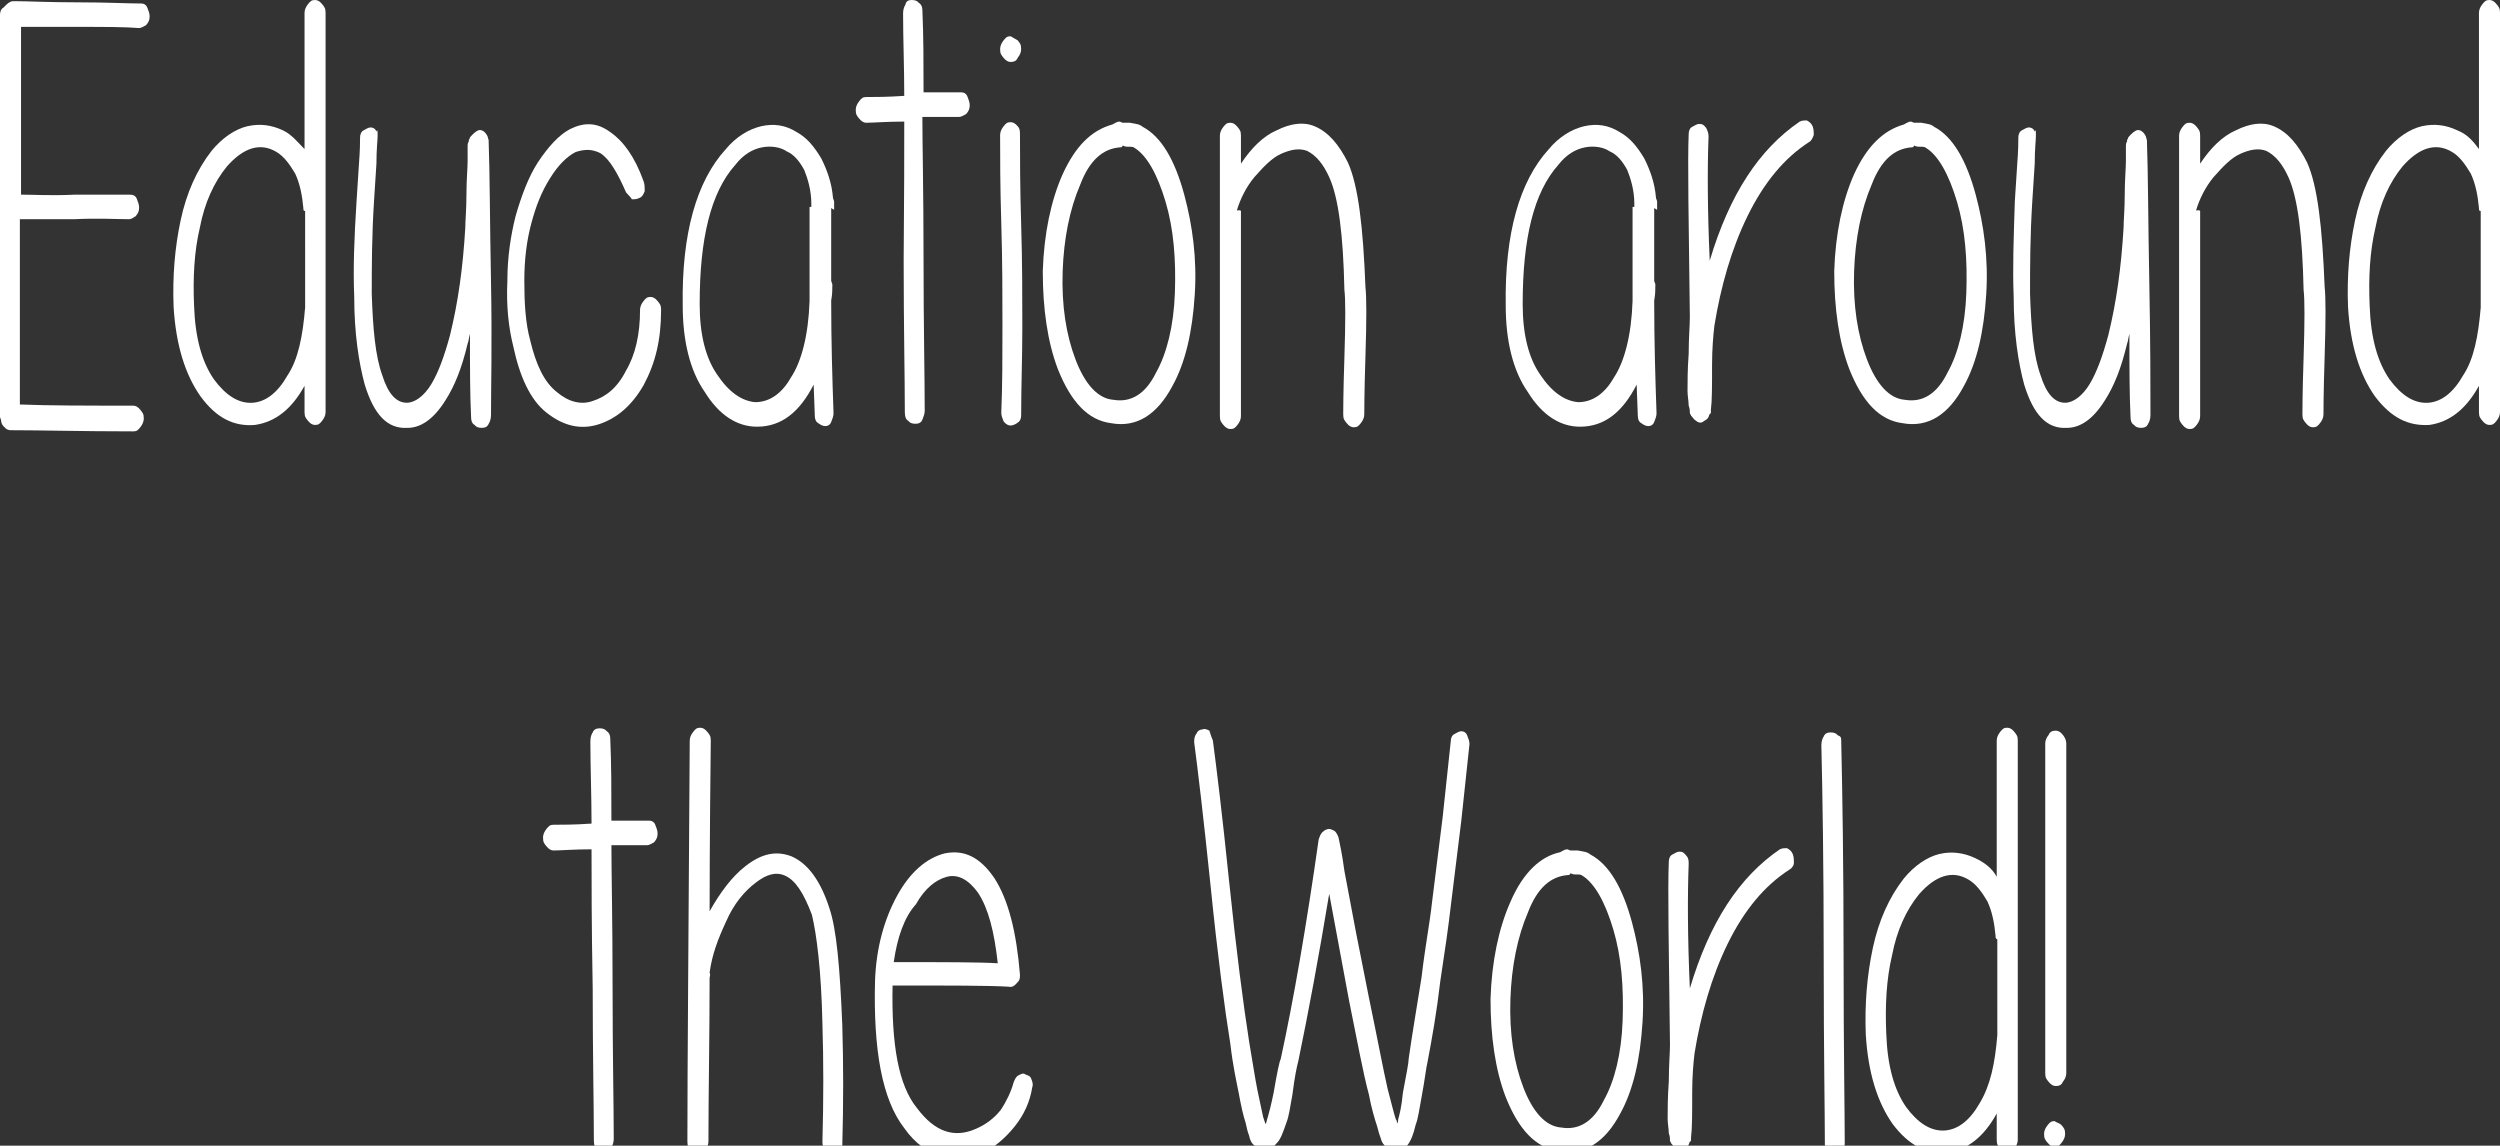 <?xml version="1.0" encoding="utf-8"?>
<!-- Generator: Adobe Illustrator 19.0.0, SVG Export Plug-In . SVG Version: 6.00 Build 0)  -->
<svg version="1.1" id="Layer_1" xmlns="http://www.w3.org/2000/svg" xmlns:xlink="http://www.w3.org/1999/xlink" x="0px" y="0px"
	 viewBox="0 0 427.7 196" style="enable-background:new 0 0 427.7 196;" xml:space="preserve">
<rect x="0" y="0" width="427.7" height="196" fill="#333333" stroke="none"/>
<style type="text/css">
	.st0{fill:#FFFFFF;}
</style>
<g id="XMLID_391_">
	<path id="XMLID_392_" class="st0" d="M2.4,0.2c2.4,0,5.9,0.2,10.9,0.2s8.5,0.2,10.9,0.2c0.4,0,0.8,0.2,1,0.7c0.2,0.5,0.4,1,0.4,1.5
		c0,0.7-0.2,1-0.6,1.5c-0.4,0.2-0.8,0.5-1.2,0.5c-2.4-0.2-5.9-0.2-10.5-0.2s-7.7,0-9.7,0v28.7c2.2,0,5.1,0.2,9.3,0
		c4.2,0,7.1,0,9.3,0c0.6,0,1,0.2,1.2,0.7c0.2,0.5,0.4,1,0.4,1.5c0,0.7-0.2,1-0.6,1.5c-0.4,0.2-0.6,0.5-1.2,0.5c-2.2,0-5.1-0.2-9.3,0
		c-4.2,0-7.1,0-9.3,0v31.7c5,0.2,11.3,0.2,19.4,0.2c0.4,0,0.8,0.2,1.2,0.7c0.4,0.5,0.6,0.7,0.6,1.5c0,0.5-0.2,1-0.6,1.5
		c-0.4,0.5-0.6,0.7-1.2,0.7c-8.7,0-15.8-0.2-21-0.2c-0.4,0-0.8-0.2-1-0.5C0.6,73,0.2,72.5,0.2,72c0-0.2-0.2-0.5-0.2-0.7V3V2.7V2.5
		c0-0.5,0.2-1,0.6-1.2C1.6,0.2,2,0.2,2.4,0.2L2.4,0.2z"/>
	<path id="XMLID_395_" class="st0" d="M52.1,25.5V2.2c0-0.5,0.2-1,0.6-1.5C53.1,0.2,53.3,0,53.9,0c0.4,0,0.8,0.2,1.2,0.7
		c0.4,0.5,0.6,0.7,0.6,1.5v46.3c0,1.2,0,2.7,0,3.7v18.3c0,0.5-0.2,1-0.6,1.5c-0.4,0.5-0.6,0.7-1.2,0.7c-0.4,0-0.8-0.2-1.2-0.7
		c-0.4-0.5-0.6-0.7-0.6-1.5v-4.5c-2.2,4-5,6.2-8.5,6.7C40,73,37,71.5,34.3,67.8c-2.6-3.7-4.2-8.7-4.6-15.3
		c-0.2-5.2,0.2-10.1,1.2-14.8c1-4.7,2.8-8.7,5.3-11.9c1.8-2.2,4-3.7,6.1-4.2c2.2-0.5,4.2-0.2,6.1,0.7C49.9,23,50.9,24.3,52.1,25.5z
		 M51.9,35.6c-0.2-2.2-0.6-4.2-1.4-5.9c-1-1.7-2-3-3.2-3.7c-2.8-1.7-5.7-0.7-8.5,2.5c-2.2,2.7-3.8,6.2-4.6,10.4
		c-1,4.2-1.2,8.7-1,13.4c0.2,5.7,1.4,9.7,3.4,12.6c2,2.7,4.2,4.2,6.7,4c2.2-0.2,4.2-1.7,5.9-4.7c1.8-2.7,2.6-6.7,3-11.6v-3.7v-0.2
		v-0.2V36.1C51.9,36.1,51.9,35.9,51.9,35.6z"/>
	<path id="XMLID_398_" class="st0" d="M64.6,23.3c0,0.7-0.2,2.2-0.2,4.7L64,34.2c-0.4,6.2-0.4,11.6-0.4,16.1
		c0.2,5.9,0.6,10.6,1.8,13.9c1,3.2,2.4,4.7,4.2,4.7c1.4,0,3-1.2,4.2-3.2c1.2-2,2.2-4.7,3.2-8.4c1.4-5.7,2.2-11.6,2.6-18.3
		c0-1.2,0.2-3.2,0.2-5.7s0.2-4.5,0.2-5.7c0-0.2,0-0.7,0-1.2c0-0.7,0-1,0-1.2c0-0.5,0-0.7,0.2-1v-0.2c0-0.2,0.2-0.2,0.2-0.5
		c0.6-0.7,1-1,1.4-1.2c0.6-0.2,1.2,0.2,1.6,1l0.2,0.7V24v0.2c0.2,5.4,0.2,13.6,0.4,24S84,66.3,84,71c0,0.7-0.2,1.2-0.4,1.5
		c-0.2,0.5-0.6,0.7-1.2,0.7s-1-0.2-1.2-0.5c-0.4-0.2-0.6-0.7-0.6-1.2c-0.2-4-0.2-8.7-0.2-14.4c-0.2,0.7-0.2,1.2-0.4,1.7
		c-1,4.2-2.2,7.2-3.8,9.7c-2,3.2-4.2,4.7-6.5,4.7c-3.4,0.2-5.7-2.2-7.3-7.4c-1-3.7-1.8-8.7-1.8-15.1c-0.2-4.7,0-10.1,0.4-16.3
		l0.4-6.2c0.2-2.5,0.2-4.2,0.2-4.7c0-0.5,0.2-1,0.6-1.2c0.4-0.2,0.8-0.5,1.2-0.5s0.8,0.2,1,0.7C64.6,22,64.6,22.5,64.6,23.3z"/>
	<path id="XMLID_400_" class="st0" d="M107.1,32.9c-1.4-3.2-2.8-5.7-4.4-6.7c-1.4-0.7-2.6-0.7-4.2-0.2c-1.4,0.7-3,2.2-4.4,4.5
		c-1.4,2.2-2.4,4.7-3.2,7.7c-0.8,3-1.2,6.2-1.2,9.9s0.2,7.2,1,10.1c1,4.2,2.4,7.2,4.6,8.9c2,1.7,4.2,2.2,6.1,1.5
		c2.2-0.7,4.2-2.2,5.7-5.2c1.6-2.7,2.4-6.2,2.4-10.4c0-0.5,0.2-1,0.6-1.5c0.4-0.5,0.6-0.7,1.2-0.7c0.4,0,0.8,0.2,1.2,0.7
		c0.4,0.5,0.6,0.7,0.6,1.5c0,5.2-1,9.2-3,12.9c-2,3.5-4.6,5.7-7.7,6.7c-3.2,1-6.1,0.2-8.9-2s-4.6-6.2-5.7-11.4
		c-0.8-3.2-1.2-6.9-1-11.1c0-4.2,0.6-7.9,1.4-11.1c1-3.5,2.2-6.7,3.8-9.2c1.8-2.7,3.6-4.7,5.5-5.7c2.4-1.2,4.6-1.2,6.9,0.5
		c2.2,1.5,4.2,4.2,5.7,8.4c0.2,0.5,0.2,1.2,0.2,1.7c-0.2,0.5-0.4,1-1,1.2c-0.4,0.2-0.8,0.2-1.2,0.2
		C107.9,33.7,107.5,33.4,107.1,32.9z"/>
	<path id="XMLID_404_" class="st0" d="M142.2,35.6V48c0,0.2,0.2,0.5,0.2,0.7c0,0.7,0,1.7-0.2,2.7c0,7.2,0.2,13.6,0.4,19.3
		c0,0.5-0.2,1-0.4,1.5c-0.2,0.5-0.6,0.7-1,0.7s-0.8-0.2-1.2-0.5c-0.4-0.2-0.6-0.7-0.6-1.2l-0.2-5.4c-2.4,4.7-5.5,7.2-9.7,7.2
		c-3.4,0-6.5-2-8.9-5.9c-2.6-3.7-3.8-8.9-3.8-14.8c-0.2-12.4,2.4-21.3,7.3-26.7c1.8-2.2,4-3.5,6.1-4c2.2-0.5,4.2-0.2,6.1,1
		c1.8,1,3,2.5,4.2,4.5c1,2,1.8,4.2,2,6.7c0,0.2,0.2,0.5,0.2,0.7v0.7v0.5v0.2L142.2,35.6L142.2,35.6z M138.8,35.4L138.8,35.4v-0.2
		v-0.2v-0.2c0-2.2-0.6-4.2-1.2-5.7c-0.8-1.5-1.8-2.7-3-3.2c-1-0.7-2.6-1-4.2-0.7s-3.2,1.2-4.6,3c-4.2,4.7-6.1,12.6-6.1,23.8
		c0,5.2,1,9.2,3,12.1c2,3,4.2,4.5,6.5,4.7c2.2,0,4.4-1.2,6.1-4.2c1.8-2.7,3-7.2,3.2-13.1V35.4L138.8,35.4L138.8,35.4z"/>
	<path id="XMLID_409_" class="st0" d="M154.7,20.8c-3,0-5.3,0.2-6.5,0.2c-0.4,0-0.8-0.2-1.2-0.7c-0.4-0.5-0.6-0.7-0.6-1.5
		c0-0.5,0.2-1,0.6-1.5c0.4-0.5,0.6-0.7,1.2-0.7c1.4,0,3.6,0,6.5-0.2c0-4.9-0.2-9.7-0.2-14.1c0-0.7,0.2-1.2,0.4-1.5
		C155,0.2,155.4,0,156,0s1,0.2,1.2,0.5c0.4,0.2,0.6,0.7,0.6,1.2c0.2,4.5,0.2,9.2,0.2,14.1c2.6,0,4.6,0,6.5,0c0.4,0,0.8,0.2,1,0.7
		c0.2,0.5,0.4,1,0.4,1.5c0,0.7-0.2,1-0.6,1.5c-0.4,0.2-0.8,0.5-1.2,0.5h-6.3c0,4.7,0.2,12.9,0.2,24.3s0.2,20,0.2,26
		c0,0.5-0.2,1-0.4,1.5c-0.2,0.5-0.6,0.7-1.2,0.7s-1-0.2-1.2-0.5c-0.4-0.2-0.6-0.7-0.6-1.5c0-5.9-0.2-14.6-0.2-26
		C154.7,33.7,154.7,25.7,154.7,20.8z"/>
	<path id="XMLID_424_" class="st0" d="M174.1,6.9c0.4,0.5,0.6,0.7,0.6,1.5c0,0.5-0.2,1-0.6,1.5c-0.2,0.5-0.6,0.7-1.2,0.7
		c-0.4,0-0.8-0.2-1.2-0.7c-0.4-0.5-0.6-0.7-0.6-1.5c0-0.5,0.2-1,0.6-1.5s0.6-0.7,1.2-0.7C173.3,6.4,173.7,6.7,174.1,6.9z
		 M174.5,23.3c0,3.5,0,8.7,0.2,15.1c0.2,6.4,0.2,12.4,0.2,17.6s-0.2,10.1-0.2,15.1c0,0.5-0.2,1-0.6,1.2c-0.2,0.2-0.8,0.5-1.2,0.5
		c-0.4,0-0.8-0.2-1.2-0.7c-0.2-0.5-0.4-1-0.4-1.5c0.2-4.7,0.2-9.7,0.2-14.8s0-11.1-0.2-17.6s-0.2-11.4-0.2-15.1c0-0.5,0.2-1,0.6-1.5
		c0.4-0.5,0.6-0.7,1.2-0.7c0.4,0,0.8,0.2,1.2,0.7C174.5,22,174.5,22.5,174.5,23.3z"/>
	<path id="XMLID_427_" class="st0" d="M190.3,21.3c0.4-0.2,0.8-0.5,1.2-0.5c0.2,0,0.4,0.2,0.6,0.2s0.4,0,0.6,0s0.4,0,0.6,0
		c1,0.2,1.6,0.2,2.2,0.7c3.2,1.7,5.5,5.7,7.1,11.6c1.4,5.2,2.2,10.9,1.8,17.1c-0.4,6.4-1.6,11.6-3.8,15.6c-2.6,4.9-6.1,7.2-10.5,6.4
		c-4-0.5-6.9-3.7-9.1-9.2c-1.8-4.7-2.6-10.4-2.6-16.8c0.2-6.4,1.4-12.1,3.4-16.6C184,25,186.7,22.3,190.3,21.3z M191.7,25.2
		c-3,0.2-5.3,2.2-6.9,6.4c-1.8,4.2-2.8,9.2-3,14.8c-0.2,5.9,0.6,10.9,2.2,15.1c1.6,4.2,3.8,6.7,6.5,6.9c3,0.5,5.5-1,7.3-4.7
		c1.8-3.2,3-7.9,3.2-13.6s-0.2-10.9-1.6-15.6s-3.2-7.9-5.3-9.2c-0.2-0.2-0.6-0.2-1.2-0.2c-0.2,0-0.4,0-0.8-0.2
		C191.9,25.2,191.9,25.2,191.7,25.2z"/>
	<path id="XMLID_439_" class="st0" d="M212.3,36.1v35.1c0,0.5-0.2,1-0.6,1.5c-0.4,0.5-0.6,0.7-1.2,0.7c-0.4,0-0.8-0.2-1.2-0.7
		c-0.4-0.5-0.6-0.7-0.6-1.5v-48c0-0.5,0.2-1,0.6-1.5c0.4-0.5,0.6-0.7,1.2-0.7c0.4,0,0.8,0.2,1.2,0.7c0.4,0.5,0.6,0.7,0.6,1.5V28
		c1.8-2.7,3.8-4.7,6.1-5.7c2.4-1.2,4.6-1.5,6.5-0.7c2.4,1,4.2,3.2,5.7,6.2c1.8,4,2.6,11.1,3,21.3c0.2,1.7,0.2,5.7,0,11.9
		s-0.2,9.4-0.2,9.9c0,0.5-0.2,1-0.6,1.5c-0.4,0.5-0.6,0.7-1.2,0.7c-0.4,0-0.8-0.2-1.2-0.7c-0.4-0.5-0.6-0.7-0.6-1.5
		c0-0.5,0-3.7,0.2-9.7c0.2-6.2,0.2-10.1,0-11.6c-0.2-9.4-1-15.8-2.6-19.3c-1-2.2-2.2-3.7-3.8-4.5c-1.4-0.5-2.8-0.2-4.4,0.5
		s-3,2.2-4.6,4c-1.4,1.7-2.4,3.7-3,5.7C212.3,35.9,212.3,36.1,212.3,36.1z"/>
	<path id="XMLID_441_" class="st0" d="M283,35.6V48c0,0.2,0.2,0.5,0.2,0.7c0,0.7,0,1.7-0.2,2.7c0,7.2,0.2,13.6,0.4,19.3
		c0,0.5-0.2,1-0.4,1.5c-0.2,0.5-0.6,0.7-1,0.7s-0.8-0.2-1.2-0.5c-0.4-0.2-0.6-0.7-0.6-1.2l-0.2-5.4c-2.4,4.7-5.5,7.2-9.7,7.2
		c-3.4,0-6.5-2-8.9-5.9c-2.6-3.7-3.8-8.9-3.8-14.8c-0.2-12.4,2.4-21.3,7.3-26.7c1.8-2.2,4-3.5,6.1-4c2.2-0.5,4.2-0.2,6.1,1
		c1.8,1,3,2.5,4.2,4.5c1,2,1.8,4.2,2,6.7c0,0.2,0.2,0.5,0.2,0.7v0.7v0.5v0.2L283,35.6L283,35.6z M279.6,35.4L279.6,35.4v-0.2v-0.2
		v-0.2c0-2.2-0.6-4.2-1.2-5.7c-0.8-1.5-1.8-2.7-3-3.2c-1-0.7-2.6-1-4.2-0.7s-3.2,1.2-4.6,3c-4.2,4.7-6.1,12.6-6.1,23.8
		c0,5.2,1,9.2,3,12.1c2,3,4.2,4.5,6.5,4.7c2.2,0,4.4-1.2,6.1-4.2c1.8-2.7,3-7.2,3.2-13.1V35.4L279.6,35.4L279.6,35.4z"/>
	<path id="XMLID_444_" class="st0" d="M292.3,23.3c-0.2,5.2-0.2,12.4,0.2,21.3c3.4-11.4,8.5-19.1,15.4-23.8c0.4-0.2,0.8-0.2,1.2-0.2
		c0.4,0.2,0.8,0.5,1,1c0.2,0.5,0.2,1,0.2,1.5c-0.2,0.5-0.4,1-0.8,1.2c-4.2,2.7-7.7,6.9-10.5,12.6c-2.8,5.7-4.6,12.1-5.7,18.8
		c-0.2,1.7-0.4,4-0.4,6.7c0,3.7,0,6.2-0.2,7.7c0,0.2,0,0.2,0,0.5c0,0.2-0.2,0.2-0.2,0.2c-0.2,0.5-0.2,0.7-0.6,1
		c-0.4,0.2-0.6,0.5-1,0.5s-0.6-0.2-1-0.5c-0.2-0.2-0.4-0.5-0.6-0.7c0-0.2-0.2-0.2-0.2-0.5c0-0.2,0-0.7-0.2-1.2
		c0-0.7-0.2-1.7-0.2-2.5c0-1.5,0-3.7,0.2-6.4c0-2.7,0.2-4.9,0.2-6.2c-0.2-16.3-0.4-27-0.2-31.4c0-0.5,0.2-1,0.6-1.2
		c0.4-0.2,0.8-0.5,1.2-0.5c0.6,0,0.8,0.2,1.2,0.7C292.1,22.3,292.3,22.8,292.3,23.3z"/>
	<path id="XMLID_446_" class="st0" d="M325.7,21.3c0.4-0.2,0.8-0.5,1.2-0.5c0.2,0,0.4,0.2,0.6,0.2s0.4,0,0.6,0s0.4,0,0.6,0
		c1,0.2,1.6,0.2,2.2,0.7c3.2,1.7,5.5,5.7,7.1,11.6c1.4,5.2,2.2,10.9,1.8,17.1c-0.4,6.4-1.6,11.6-3.8,15.6c-2.6,4.9-6.1,7.2-10.5,6.4
		c-4-0.5-6.9-3.7-9.1-9.2c-1.8-4.7-2.6-10.4-2.6-16.8c0.2-6.4,1.4-12.1,3.4-16.6C319.4,25,322.2,22.3,325.7,21.3z M327.1,25.2
		c-3,0.2-5.3,2.2-6.9,6.4c-1.8,4.2-2.8,9.2-3,14.8c-0.2,5.9,0.6,10.9,2.2,15.1s3.8,6.7,6.5,6.9c3,0.5,5.5-1,7.3-4.7
		c1.8-3.2,3-7.9,3.2-13.6c0.2-5.7-0.2-10.9-1.6-15.6s-3.2-7.9-5.3-9.2c-0.2-0.2-0.6-0.2-1.2-0.2c-0.2,0-0.4,0-0.8-0.2
		C327.3,25.2,327.3,25.2,327.1,25.2z"/>
	<path id="XMLID_449_" class="st0" d="M348.3,23.3c0,0.7-0.2,2.2-0.2,4.7l-0.4,6.2c-0.4,6.2-0.4,11.6-0.4,16.1
		c0.2,5.9,0.6,10.6,1.8,13.9c1,3.2,2.4,4.7,4.2,4.7c1.4,0,3-1.2,4.2-3.2c1.2-2,2.2-4.7,3.2-8.4c1.4-5.7,2.2-11.6,2.6-18.3
		c0-1.2,0.2-3.2,0.2-5.7s0.2-4.5,0.2-5.7c0-0.2,0-0.7,0-1.2c0-0.7,0-1,0-1.2c0-0.5,0-0.7,0.2-1v-0.2c0-0.2,0.2-0.2,0.2-0.5
		c0.6-0.7,1-1,1.4-1.2c0.6-0.2,1.2,0.2,1.6,1l0.2,0.7V24v0.2c0.2,5.4,0.2,13.6,0.4,24c0.2,10.4,0.2,18.1,0.2,22.8
		c0,0.7-0.2,1.2-0.4,1.5c-0.2,0.5-0.6,0.7-1.2,0.7s-1-0.2-1.2-0.5c-0.4-0.2-0.6-0.7-0.6-1.2c-0.2-4-0.2-8.7-0.2-14.4
		c-0.2,0.7-0.2,1.2-0.4,1.7c-1,4.2-2.2,7.2-3.8,9.7c-2,3.2-4.2,4.7-6.5,4.7c-3.4,0.2-5.7-2.2-7.3-7.4c-1-3.7-1.8-8.7-1.8-15.1
		c-0.2-4.7,0-10.1,0.2-16.3l0.4-6.2c0.2-2.5,0.2-4.2,0.2-4.7c0-0.5,0.2-1,0.6-1.2s0.8-0.5,1.2-0.5s0.8,0.2,1,0.7
		C348.3,22,348.3,22.5,348.3,23.3z"/>
	<path id="XMLID_451_" class="st0" d="M376.4,36.1v35.1c0,0.5-0.2,1-0.6,1.5c-0.4,0.5-0.6,0.7-1.2,0.7c-0.4,0-0.8-0.2-1.2-0.7
		c-0.4-0.5-0.6-0.7-0.6-1.5v-48c0-0.5,0.2-1,0.6-1.5c0.4-0.5,0.6-0.7,1.2-0.7c0.4,0,0.8,0.2,1.2,0.7c0.4,0.5,0.6,0.7,0.6,1.5V28
		c1.8-2.7,3.8-4.7,6.1-5.7c2.4-1.2,4.6-1.5,6.5-0.7c2.4,1,4.2,3.2,5.7,6.2c1.8,4,2.6,11.1,3,21.3c0.2,1.7,0.2,5.7,0,11.9
		s-0.2,9.4-0.2,9.9c0,0.5-0.2,1-0.6,1.5c-0.4,0.5-0.6,0.7-1.2,0.7c-0.4,0-0.8-0.2-1.2-0.7c-0.4-0.5-0.6-0.7-0.6-1.5
		c0-0.5,0-3.7,0.2-9.7c0.2-6.2,0.2-10.1,0-11.6c-0.2-9.4-1-15.8-2.6-19.3c-1-2.2-2.2-3.7-3.8-4.5c-1.4-0.5-2.8-0.2-4.4,0.5
		c-1.6,0.7-3,2.2-4.6,4c-1.4,1.7-2.4,3.7-3,5.7C376.4,35.9,376.4,36.1,376.4,36.1z"/>
	<path id="XMLID_453_" class="st0" d="M424.1,25.5V2.2c0-0.5,0.2-1,0.6-1.5c0.4-0.5,0.6-0.7,1.2-0.7c0.4,0,0.8,0.2,1.2,0.7
		c0.4,0.5,0.6,0.7,0.6,1.5v46.3c0,1.2,0,2.7,0,3.7v18.3c0,0.5-0.2,1-0.6,1.5c-0.4,0.5-0.6,0.7-1.2,0.7c-0.4,0-0.8-0.2-1.2-0.7
		c-0.4-0.5-0.6-0.7-0.6-1.5v-4.5c-2.2,4-5,6.2-8.5,6.7c-3.6,0.2-6.5-1.2-9.3-4.9c-2.6-3.7-4.2-8.7-4.6-15.3
		c-0.2-5.2,0.2-10.1,1.2-14.8s2.8-8.7,5.3-11.9c1.8-2.2,4-3.7,6.1-4.2c2.2-0.5,4.2-0.2,6.1,0.7C422.2,23,423.2,24.3,424.1,25.5z
		 M424.1,35.6c-0.2-2.2-0.6-4.2-1.4-5.9c-1-1.7-2-3-3.2-3.7c-2.8-1.7-5.7-0.7-8.5,2.5c-2.2,2.7-3.8,6.2-4.6,10.4
		c-1,4.2-1.2,8.7-1,13.4c0.2,5.7,1.4,9.7,3.4,12.6c2,2.7,4.2,4.2,6.7,4c2.2-0.2,4.2-1.7,5.9-4.7c1.8-2.7,2.6-6.7,3-11.6v-3.7v-0.2
		v-0.2V36.1C424.1,36.1,424.1,35.9,424.1,35.6z"/>
	<path id="XMLID_456_" class="st0" d="M101.2,145.3c-3,0-5.3,0.2-6.5,0.2c-0.4,0-0.8-0.2-1.2-0.7s-0.6-0.7-0.6-1.5
		c0-0.5,0.2-1,0.6-1.5s0.6-0.7,1.2-0.7c1.4,0,3.6,0,6.5-0.2c0-4.9-0.2-9.7-0.2-14.1c0-0.7,0.2-1.2,0.4-1.5c0.2-0.5,0.6-0.7,1.2-0.7
		c0.6,0,1,0.2,1.2,0.5c0.4,0.2,0.6,0.7,0.6,1.2c0.2,4.5,0.2,9.2,0.2,14.1c2.6,0,4.6,0,6.5,0c0.4,0,0.8,0.2,1,0.7s0.4,1,0.4,1.5
		c0,0.7-0.2,1-0.6,1.5c-0.4,0.2-0.8,0.5-1.2,0.5h-6.1c0,4.7,0.2,12.9,0.2,24.3c0,11.4,0.2,20,0.2,26c0,0.5-0.2,1-0.4,1.5
		c-0.2,0.5-0.6,0.7-1.2,0.7s-1-0.2-1.2-0.5c-0.4-0.2-0.6-0.7-0.6-1.5c0-5.9-0.2-14.6-0.2-26C101.2,158.4,101.2,150.2,101.2,145.3z"
		/>
	<path id="XMLID_458_" class="st0" d="M121.4,167.3c0,10.1-0.2,19.6-0.2,28c0,0.5-0.2,1-0.6,1.5c-0.4,0.5-0.6,0.7-1.2,0.7
		c-0.4,0-0.8-0.2-1.2-0.7c-0.4-0.5-0.6-0.7-0.6-1.5c0-12.6,0.2-35.6,0.4-68.6c0-0.5,0.2-1,0.6-1.5c0.4-0.5,0.6-0.7,1.2-0.7
		c0.4,0,0.8,0.2,1.2,0.7c0.4,0.5,0.6,0.7,0.6,1.5c-0.2,17.3-0.2,27-0.2,29.2c1.8-3.2,3.8-5.9,6.1-7.7c2.8-2.2,5.3-2.7,7.9-1.7
		c2.8,1.2,5,4.2,6.5,8.9c1.2,3.5,1.8,10.1,2.2,20c0.2,6.7,0.2,13.4,0,20.5c0,0.5-0.2,1-0.6,1.2c-0.4,0.2-0.8,0.5-1.2,0.5
		c-0.6,0-0.8-0.2-1.2-0.7c-0.2-0.5-0.4-1-0.4-1.5c0.2-7.2,0.2-13.9,0-20.3c-0.2-9.2-1-15.3-1.8-18.6c-1.4-3.7-2.8-5.9-4.6-6.7
		c-1.6-0.7-3.2-0.2-5,1.2c-2,1.5-3.8,3.7-5.1,6.7c-1.4,3-2.4,5.7-2.8,8.7C121.6,166.8,121.4,167.1,121.4,167.3z"/>
	<path id="XMLID_460_" class="st0" d="M172.5,168.8c-3.4-0.2-9.9-0.2-19.8-0.2c-0.2,10.1,1,17.1,4.2,21c3,4,6.3,5.2,10.1,3.5
		c1.6-0.7,3-1.7,4.2-3.2c1-1.5,1.8-3.2,2.2-4.7c0.2-0.5,0.4-1,0.8-1.2c0.4-0.2,0.8-0.5,1.2-0.2c0.4,0.2,0.8,0.2,1,0.7s0.4,1,0.2,1.5
		c-0.4,2.5-1.4,4.7-3,6.7c-1.6,2-3.4,3.5-5.3,4.5c-2,1.2-4.4,1.2-6.9,0.7c-2.6-0.7-4.8-2.2-6.7-4.9c-3.8-4.9-5.3-13.4-5-25.2
		c0.2-5.7,1.6-10.6,3.8-14.6c2.2-4,5-6.4,8.1-7.2c3.4-0.7,6.1,0.7,8.5,4.2c2.4,3.7,3.8,9.2,4.4,16.6c0,0.2,0,0.7-0.2,1
		C173.7,168.5,173.3,169,172.5,168.8z M152.9,164.6c8.7,0,14.7,0,17.8,0.2c-0.6-5.4-1.6-9.4-3.4-12.1c-1.6-2.2-3.4-3.2-5.3-2.7
		s-3.8,2-5.3,4.7C154.7,156.9,153.5,160.4,152.9,164.6z"/>
	<path id="XMLID_463_" class="st0" d="M207.5,126.7c0.6,4.5,1.6,12.6,2.8,24.3c1.2,11.6,2.4,20.8,3.4,27.2c0.6,3.5,1,6.2,1.4,8.2
		c0.4,2,0.8,3.7,1,4.7l0.4,1.2c0.2-0.2,0.2-0.7,0.4-1.2c0.2-0.7,0.6-2.2,1-4.2c0.6-3.5,1-5.4,1.2-5.7c2.2-10.1,4.4-22.8,6.5-37.6
		c0.2-0.5,0.2-0.7,0.6-1.2c0.2-0.2,0.6-0.5,0.8-0.5c0.4-0.2,0.8,0,1.2,0.2c0.4,0.2,0.6,0.7,0.8,1.2c0.2,1,0.6,2.7,1,5.7l2,10.6
		l2.2,11.1c1.4,6.7,2.4,12.1,3.2,15.6c0.6,2.2,1,4,1.4,5.2c0.2,0.2,0.2,0.5,0.2,0.7c0.2-0.2,0.2-0.5,0.2-0.7
		c0.2-0.7,0.6-2.2,0.8-4.5c0.6-3.2,1-5.2,1-5.9c0.6-4.2,1.4-8.9,2.2-13.9c0.6-5.2,1.4-9.2,1.8-12.9l1.8-14.4l1.4-13.1
		c0-0.5,0.2-1,0.6-1.2c0.4-0.2,0.8-0.5,1.2-0.5s0.8,0.2,1,0.7c0.2,0.5,0.4,1,0.4,1.5l-1.4,13.1l-1.8,14.6c-0.4,3.5-1,7.7-1.8,12.9
		c-0.6,5.2-1.4,9.7-2.2,13.9c-0.2,0.7-0.4,2.7-1,5.9c-0.4,2.2-0.6,3.7-1,4.7c-0.4,1.7-0.8,2.7-1.4,3.5c-0.6,0.7-1,1-1.8,1
		c-0.6,0-1.2-0.2-1.8-0.7c-0.4-0.2-0.8-0.7-1-1.5c-0.2-0.5-0.4-1.2-0.6-2c-0.4-1.2-1-3.2-1.4-5.4c-1-3.7-2-9.2-3.4-16.1l-3.4-18.3
		c-1.8,10.9-3.6,20.5-5.3,28.7c-0.2,0.7-0.6,2.5-1,5.7c-0.4,2.2-0.6,3.7-1,4.7c-0.6,1.7-1,3-1.8,3.7c-0.6,0.7-1,1-1.8,1
		c-0.6,0-1.2-0.2-1.8-0.7c-0.4-0.2-0.8-0.7-1-1.7c-0.2-0.5-0.4-1.2-0.6-2.2c-0.4-1.2-0.8-3-1.2-5.2c-0.4-2-1-4.7-1.4-8.2
		c-1-6.2-2.2-15.3-3.4-27.2c-1.2-11.6-2.2-20-2.8-24.5c0-0.5,0-1,0.4-1.5c0.2-0.5,0.6-0.7,1-0.7c0.4-0.2,0.8,0,1.2,0.2
		C207.1,125.7,207.3,126.2,207.5,126.7z"/>
	<path id="XMLID_465_" class="st0" d="M266.9,145.8c0.4-0.2,0.8-0.5,1.2-0.5c0.2,0,0.4,0.2,0.6,0.2s0.4,0,0.6,0s0.4,0,0.6,0
		c1,0.2,1.6,0.2,2.2,0.7c3.2,1.7,5.5,5.7,7.1,11.6c1.4,5.2,2.2,10.9,1.8,17.1c-0.4,6.4-1.6,11.6-3.8,15.6c-2.6,4.9-6.1,7.2-10.5,6.4
		c-4-0.5-6.9-3.7-9.1-9.2c-1.8-4.7-2.6-10.4-2.6-16.8c0.2-6.4,1.4-12.1,3.4-16.6C260.6,149.2,263.6,146.5,266.9,145.8z M268.3,149.7
		c-3,0.2-5.3,2.2-6.9,6.4c-1.8,4.2-2.8,9.2-3,14.8c-0.2,5.9,0.6,10.9,2.2,15.1c1.6,4.2,3.8,6.7,6.5,6.9c3,0.5,5.5-1,7.3-4.7
		c1.8-3.2,3-7.9,3.2-13.6c0.2-5.7-0.2-10.9-1.6-15.6c-1.4-4.7-3.2-7.9-5.3-9.2c-0.2-0.2-0.6-0.2-1.2-0.2c-0.2,0-0.4,0-0.8-0.2
		C268.5,149.7,268.5,149.7,268.3,149.7z"/>
	<path id="XMLID_468_" class="st0" d="M288.9,147.8c-0.2,5.2-0.2,12.4,0.2,21.3c3.4-11.4,8.5-19.1,15.4-23.8
		c0.4-0.2,0.8-0.2,1.2-0.2c0.4,0.2,0.8,0.5,1,1c0.2,0.5,0.2,1,0.2,1.5c0,0.5-0.4,1-0.8,1.2c-4.2,2.7-7.7,6.9-10.5,12.6
		c-2.8,5.7-4.6,12.1-5.7,18.8c-0.2,1.7-0.4,4-0.4,6.7c0,3.7,0,6.2-0.2,7.7c0,0.2,0,0.2,0,0.5c0,0.2-0.2,0.2-0.2,0.2
		c-0.2,0.5-0.2,0.7-0.6,1c-0.4,0.2-0.6,0.5-1,0.5s-0.6-0.2-1-0.5c-0.2-0.2-0.4-0.5-0.6-0.7c0-0.2-0.2-0.2-0.2-0.5s0-0.7-0.2-1.2
		c0-0.7-0.2-1.7-0.2-2.5c0-1.5,0-3.7,0.2-6.4c0-2.7,0.2-4.9,0.2-6.2c-0.2-16.3-0.4-27-0.2-31.4c0-0.5,0.2-1,0.6-1.2s0.8-0.5,1.2-0.5
		c0.6,0,0.8,0.2,1.2,0.7C288.9,146.8,288.9,147.3,288.9,147.8z"/>
	<path id="XMLID_470_" class="st0" d="M315,127c0.2,8.7,0.4,21,0.4,36.9s0.2,26.5,0.2,31.7c0,0.5-0.2,1-0.4,1.5
		c-0.2,0.5-0.6,0.7-1.2,0.7s-1-0.2-1.2-0.5c-0.4-0.2-0.6-0.7-0.6-1.5c0-5.2-0.2-15.6-0.2-31.7s-0.2-28.2-0.4-36.6
		c0-0.7,0.2-1.2,0.4-1.5c0.2-0.5,0.6-0.7,1.2-0.7s1,0.2,1.2,0.5C315,126,315,126.2,315,127z"/>
	<path id="XMLID_472_" class="st0" d="M341.6,150v-23.3c0-0.5,0.2-1,0.6-1.5c0.4-0.5,0.6-0.7,1.2-0.7c0.4,0,0.8,0.2,1.2,0.7
		c0.4,0.5,0.6,0.7,0.6,1.5V173c0,1.2,0,2.7,0,3.7V195c0,0.5-0.2,1-0.6,1.5c-0.4,0.5-0.6,0.7-1.2,0.7c-0.4,0-0.8-0.2-1.2-0.7
		s-0.6-0.7-0.6-1.5v-4.5c-2.2,4-5,6.2-8.5,6.7c-3.6,0.2-6.5-1.2-9.3-4.9c-2.6-3.7-4.2-8.7-4.6-15.3c-0.2-5.2,0.2-10.1,1.2-14.8
		c1-4.7,2.8-8.7,5.3-11.9c1.8-2.2,4-3.7,6.1-4.2s4.2-0.2,6.1,0.7C339.4,147.5,340.8,148.5,341.6,150z M341.4,160.1
		c-0.2-2.2-0.6-4.2-1.4-5.9c-1-1.7-2-3-3.2-3.7c-2.8-1.7-5.7-0.7-8.5,2.5c-2.2,2.7-3.8,6.2-4.6,10.4c-1,4.2-1.2,8.7-1,13.4
		c0.2,5.7,1.4,9.7,3.4,12.6c2,2.7,4.2,4.2,6.7,4c2.2-0.2,4.2-1.7,5.9-4.7c1.8-3,2.6-6.7,3-11.6v-3.7V173v-0.2v-12.1
		C341.4,160.6,341.4,160.4,341.4,160.1z"/>
	<path id="XMLID_475_" class="st0" d="M352.7,192.5c0.4,0.5,0.6,0.7,0.6,1.5c0,0.5-0.2,1-0.6,1.5c-0.4,0.5-0.6,0.7-1.2,0.7
		c-0.4,0-0.8-0.2-1.2-0.7c-0.4-0.5-0.6-0.7-0.6-1.5c0-0.5,0.2-1,0.6-1.5c0.4-0.5,0.6-0.7,1.2-0.7
		C351.9,192.1,352.3,192.1,352.7,192.5z M353.5,127.2v56.4c0,0.5-0.2,1-0.6,1.5c-0.2,0.5-0.6,0.7-1.2,0.7c-0.4,0-0.8-0.2-1.2-0.7
		c-0.4-0.5-0.6-0.7-0.6-1.5v-56.4c0-0.5,0.2-1,0.6-1.5c0.2-0.5,0.6-0.7,1.2-0.7c0.4,0,0.8,0.2,1.2,0.7
		C353.3,126.2,353.5,126.7,353.5,127.2z"/>
</g>
</svg>
